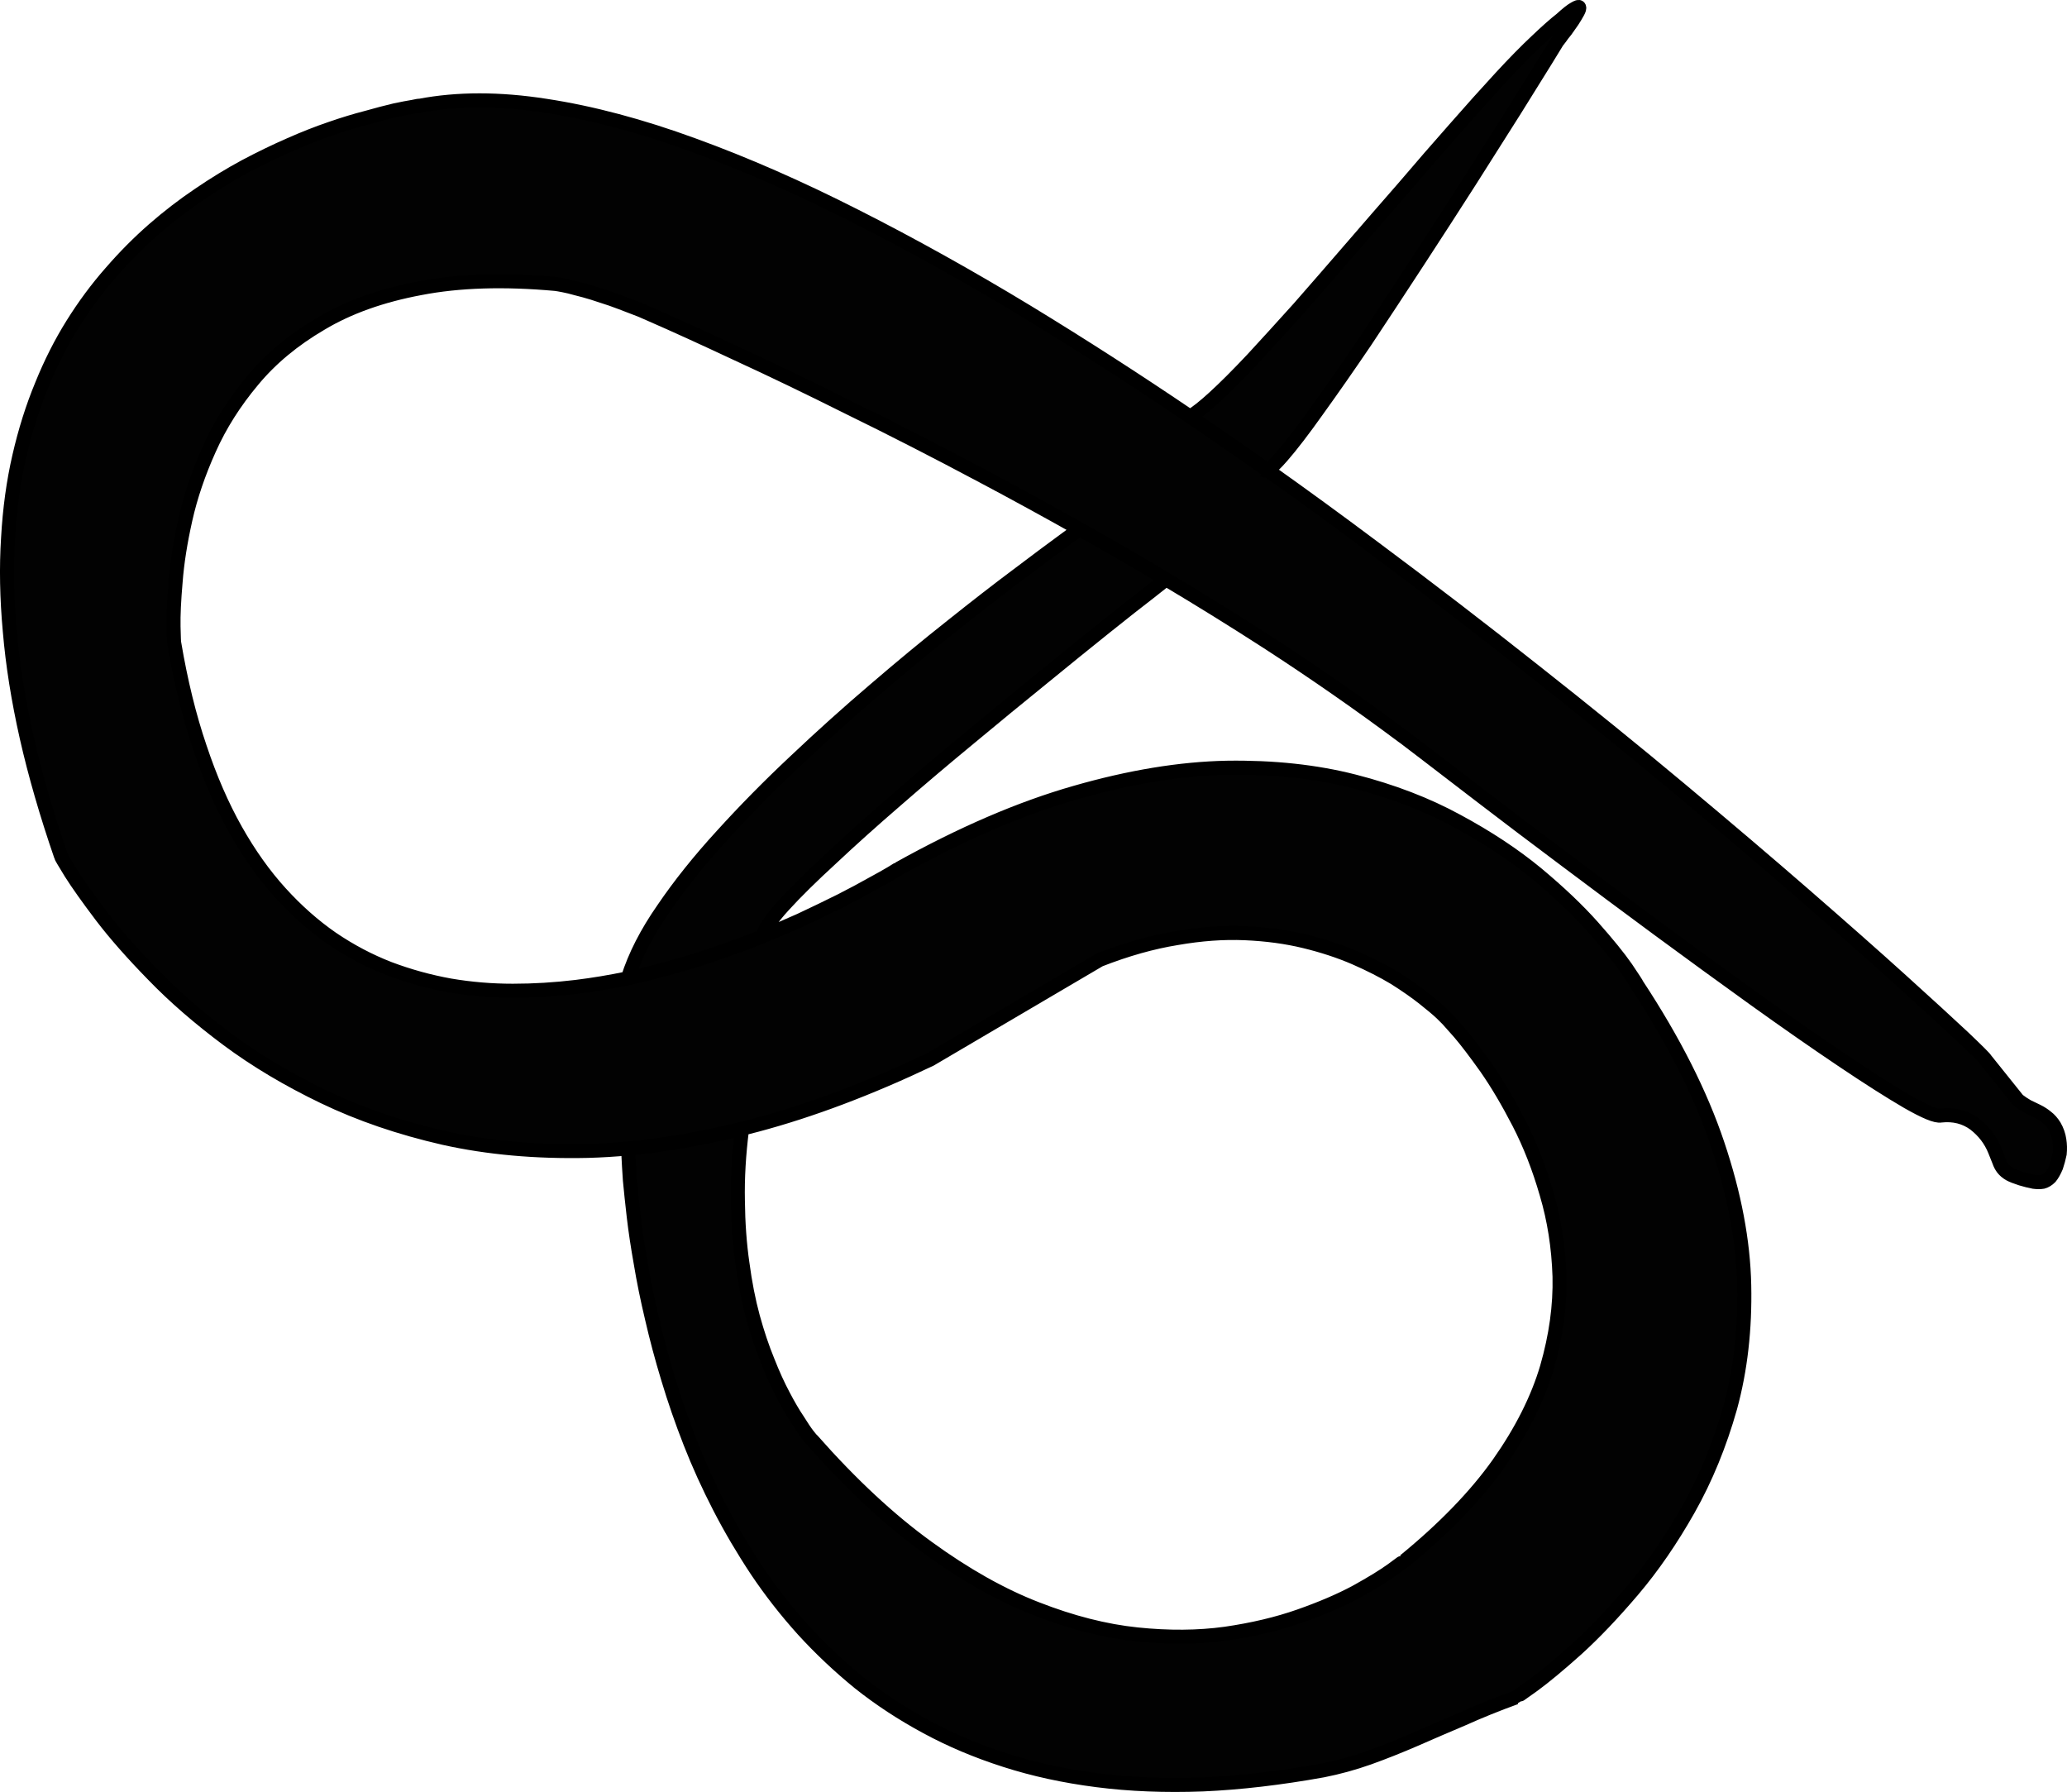 <?xml version="1.0" encoding="UTF-8" standalone="no"?>
<!-- Created with Inkscape (http://www.inkscape.org/) -->

<svg
   xmlns:svg="http://www.w3.org/2000/svg"
   xmlns="http://www.w3.org/2000/svg"
   version="1.2"
   width="294.842"
   height="255.569"
   viewBox="0 0 294.842 255.569"
   id="Layer_1"
   xml:space="preserve"
   style="overflow:inherit"><defs
   id="defs9" />
<path
   d="m 257.403,127.645 c 5.333,4.634 9.916,8.684 13.75,12.15 3.833,3.467 6.8,6.184 8.899,8.149 2.067,1.967 3.117,3.017 3.15,3.15 l 4.65,5.8 c 0.433,0.334 0.883,0.634 1.35,0.9 0.467,0.233 0.95,0.467 1.45,0.7 0.467,0.233 0.899,0.517 1.3,0.85 0.4,0.3 0.767,0.717 1.1,1.25 0.367,0.634 0.601,1.3 0.7,2 0.101,0.634 0.117,1.283 0.05,1.95 -0.133,0.633 -0.3,1.25 -0.5,1.85 -0.267,0.634 -0.55,1.134 -0.85,1.5 -0.333,0.334 -0.684,0.55 -1.05,0.65 -0.367,0.066 -0.8,0.066 -1.3,0 -0.534,-0.101 -1.134,-0.25 -1.801,-0.45 -0.733,-0.233 -1.283,-0.45 -1.649,-0.65 -0.4,-0.233 -0.717,-0.5 -0.95,-0.8 -0.233,-0.3 -0.417,-0.649 -0.55,-1.05 -0.167,-0.434 -0.367,-0.934 -0.601,-1.5 -0.6,-1.5 -1.566,-2.767 -2.899,-3.8 -1.367,-1 -2.967,-1.4 -4.8,-1.2 -0.667,0.134 -2.25,-0.517 -4.75,-1.95 -2.467,-1.434 -5.584,-3.416 -9.351,-5.95 -3.767,-2.533 -7.883,-5.399 -12.35,-8.6 -4.5,-3.233 -9.084,-6.566 -13.75,-10 -4.7,-3.467 -9.2,-6.816 -13.5,-10.05 -4.367,-3.267 -8.267,-6.217 -11.7,-8.851 -3.434,-2.633 -6.15,-4.716 -8.15,-6.25 -2.033,-1.533 -3.066,-2.316 -3.1,-2.35 -6.2,-4.634 -12.667,-9.134 -19.4,-13.5 -4.797,-3.096 -9.622,-6.087 -14.475,-8.975 -0.12,0.098 -0.912,0.723 -2.375,1.875 -1.567,1.199 -3.683,2.866 -6.35,5 -2.667,2.133 -5.65,4.55 -8.95,7.25 -3.333,2.699 -6.784,5.533 -10.35,8.5 -3.6,2.966 -7.083,5.916 -10.45,8.85 -3.4,2.934 -6.483,5.7 -9.25,8.3 -2.8,2.566 -5.066,4.8 -6.8,6.7 -1.767,1.934 -2.767,3.408 -3,4.425 1.888,-0.756 3.671,-1.514 5.35,-2.274 2.133,-1 4.066,-1.934 5.8,-2.801 1.7,-0.866 3.167,-1.649 4.4,-2.35 1.233,-0.667 2.184,-1.2 2.85,-1.6 0.633,-0.4 0.967,-0.601 1,-0.601 8.967,-5 17.367,-8.616 25.2,-10.85 7.767,-2.233 14.966,-3.417 21.6,-3.55 6.633,-0.101 12.684,0.55 18.15,1.949 5.467,1.4 10.366,3.284 14.7,5.65 4.333,2.333 8.116,4.833 11.35,7.5 3.2,2.667 5.866,5.2 8,7.6 2.1,2.367 3.684,4.317 4.75,5.851 1.033,1.533 1.55,2.333 1.55,2.399 5.267,8 9.101,15.584 11.5,22.75 2.4,7.134 3.667,13.834 3.8,20.101 0.134,6.267 -0.533,12.083 -2,17.45 -1.5,5.3 -3.483,10.133 -5.949,14.5 -2.467,4.366 -5.117,8.216 -7.95,11.55 -2.834,3.333 -5.5,6.133 -8,8.399 -2.533,2.267 -4.601,3.983 -6.2,5.15 -1.634,1.167 -2.467,1.75 -2.5,1.75 -2.667,0.967 -5.184,1.983 -7.55,3.05 -2.367,1 -4.65,1.983 -6.851,2.95 -2.233,0.967 -4.416,1.833 -6.55,2.6 -2.166,0.767 -4.35,1.367 -6.55,1.801 -6.1,1.1 -11.817,1.767 -17.15,2 -5.367,0.199 -10.383,0 -15.05,-0.601 -4.7,-0.6 -9.066,-1.55 -13.1,-2.85 -4.067,-1.3 -7.817,-2.884 -11.25,-4.75 -3.467,-1.867 -6.667,-3.967 -9.6,-6.3 -2.9,-2.367 -5.567,-4.884 -8,-7.551 -2.434,-2.699 -4.633,-5.517 -6.6,-8.449 -1.967,-2.967 -3.733,-5.967 -5.3,-9 -1.6,-3.101 -3,-6.184 -4.2,-9.25 -1.2,-3.067 -2.25,-6.101 -3.15,-9.101 -0.9,-2.967 -1.667,-5.833 -2.3,-8.6 -0.667,-2.8 -1.2,-5.417 -1.6,-7.851 -0.434,-2.433 -0.767,-4.649 -1,-6.649 -0.233,-2.033 -0.417,-3.767 -0.55,-5.2 -0.1,-1.467 -0.167,-2.583 -0.2,-3.35 l -0.05,-1.2 c -1.954,0.183 -3.871,0.299 -5.75,0.35 -7.433,0.167 -14.283,-0.45 -20.55,-1.85 -6.267,-1.434 -11.967,-3.384 -17.1,-5.851 -5.133,-2.466 -9.717,-5.199 -13.75,-8.199 -4.067,-3.034 -7.583,-6.084 -10.55,-9.15 -3,-3.066 -5.467,-5.866 -7.4,-8.4 -1.966,-2.6 -3.433,-4.666 -4.4,-6.199 -0.967,-1.567 -1.433,-2.367 -1.4,-2.4 -2.067,-6 -3.7,-11.65 -4.9,-16.95 -1.2,-5.333 -2,-10.366 -2.4,-15.1 -0.434,-4.733 -0.517,-9.167 -0.25,-13.3 0.233,-4.167 0.767,-8.051 1.6,-11.65 0.833,-3.634 1.9,-7.017 3.2,-10.15 1.267,-3.133 2.733,-6.033 4.4,-8.699 1.667,-2.667 3.483,-5.117 5.45,-7.351 1.933,-2.233 3.967,-4.283 6.1,-6.149 2.1,-1.834 4.267,-3.5 6.5,-5 2.2,-1.5 4.383,-2.834 6.55,-4 2.2,-1.167 4.333,-2.2 6.4,-3.101 2.033,-0.899 3.983,-1.666 5.85,-2.3 1.833,-0.634 3.533,-1.15 5.1,-1.55 1.533,-0.434 2.867,-0.783 4,-1.05 1.1,-0.233 1.967,-0.4 2.6,-0.5 0.6,-0.134 0.917,-0.184 0.95,-0.15 5.4,-1.033 11.4,-1.033 18,0 6.567,1 13.583,2.866 21.05,5.6 7.433,2.7 15.15,6.084 23.15,10.15 8.033,4.066 16.2,8.616 24.5,13.65 7.72,4.7 15.454,9.675 23.2,14.925 0.874,-0.509 2.023,-1.417 3.45,-2.726 1.567,-1.433 3.383,-3.25 5.45,-5.449 2.033,-2.2 4.25,-4.634 6.649,-7.301 2.367,-2.699 4.817,-5.517 7.351,-8.449 2.533,-2.934 5.066,-5.851 7.6,-8.75 2.5,-2.934 4.917,-5.717 7.25,-8.351 2.334,-2.666 4.5,-5.083 6.5,-7.25 1.967,-2.133 3.7,-3.899 5.2,-5.3 1.434,-1.366 2.6,-2.4 3.5,-3.1 0.833,-0.767 1.467,-1.267 1.9,-1.5 0.399,-0.233 0.616,-0.301 0.649,-0.2 0.066,0.1 0,0.333 -0.2,0.7 -0.199,0.366 -0.449,0.783 -0.75,1.25 -0.3,0.433 -0.616,0.883 -0.949,1.35 -0.334,0.4 -0.601,0.75 -0.801,1.05 l -0.35,0.45 c -0.033,0.033 -0.6,0.95 -1.7,2.75 -1.1,1.767 -2.583,4.15 -4.45,7.15 -1.899,3 -4.033,6.366 -6.399,10.1 -2.367,3.7 -4.834,7.517 -7.4,11.45 -2.566,3.933 -5.066,7.733 -7.5,11.399 -2.467,3.634 -4.733,6.884 -6.8,9.75 -2.033,2.867 -3.733,5.084 -5.1,6.65 -0.941,1.078 -1.632,1.729 -2.075,1.95 5.068,3.594 10.076,7.244 15.024,10.95 7.967,5.933 15.65,11.833 23.051,17.699 7.399,5.834 14.35,11.467 20.85,16.9 6.468,5.407 12.368,10.424 17.702,15.057 z M 89.553,139.52 c 1,-3.184 2.683,-6.475 5.05,-9.875 2.333,-3.434 5.133,-6.934 8.4,-10.5 3.233,-3.566 6.717,-7.1 10.45,-10.6 3.733,-3.533 7.517,-6.934 11.35,-10.2 3.8,-3.267 7.45,-6.283 10.95,-9.05 3.467,-2.767 6.583,-5.184 9.35,-7.25 2.733,-2.066 4.9,-3.684 6.5,-4.851 1.382,-1.029 2.183,-1.604 2.4,-1.725 2.103,1.186 4.219,2.394 6.35,3.625 1.999,1.154 3.991,2.33 5.975,3.525 -1.984,-1.195 -3.976,-2.371 -5.975,-3.525 -2.131,-1.231 -4.248,-2.439 -6.35,-3.625 -4.681,-2.636 -9.298,-5.161 -13.85,-7.575 -6.633,-3.533 -12.917,-6.75 -18.85,-9.649 -5.934,-2.967 -11.333,-5.567 -16.2,-7.801 -4.833,-2.267 -8.933,-4.133 -12.3,-5.6 -0.934,-0.434 -1.867,-0.816 -2.8,-1.15 -0.933,-0.366 -1.867,-0.716 -2.8,-1.05 -0.9,-0.3 -1.767,-0.583 -2.6,-0.85 -0.867,-0.267 -1.65,-0.483 -2.35,-0.65 -0.7,-0.2 -1.316,-0.35 -1.85,-0.45 -0.5,-0.1 -0.883,-0.166 -1.15,-0.199 -7.367,-0.667 -13.8,-0.467 -19.3,0.6 -5.533,1.033 -10.25,2.717 -14.15,5.05 -3.934,2.3 -7.184,5 -9.75,8.101 -2.6,3.1 -4.667,6.366 -6.2,9.8 -1.533,3.399 -2.667,6.733 -3.4,10 -0.733,3.267 -1.2,6.233 -1.4,8.899 -0.233,2.667 -0.333,4.801 -0.3,6.4 0.034,1.566 0.067,2.366 0.1,2.4 0.934,5.5 2.15,10.449 3.65,14.85 1.467,4.4 3.167,8.316 5.1,11.75 1.934,3.434 4.067,6.434 6.4,9 2.3,2.533 4.75,4.7 7.35,6.5 2.6,1.767 5.317,3.2 8.15,4.3 2.833,1.066 5.733,1.867 8.7,2.4 2.933,0.5 5.917,0.75 8.95,0.75 3,0 6.017,-0.184 9.05,-0.55 2.461,-0.305 4.91,-0.713 7.35,-1.225 0.5,-0.103 1,-0.211 1.5,-0.325 2.867,-0.699 5.667,-1.466 8.4,-2.3 2.733,-0.899 5.333,-1.816 7.8,-2.75 0.525,-0.206 1.042,-0.414 1.55,-0.625 -0.508,0.211 -1.025,0.419 -1.55,0.625 -2.466,0.934 -5.066,1.851 -7.8,2.75 -2.733,0.834 -5.533,1.601 -8.4,2.3 -0.5,0.114 -1,0.222 -1.5,0.325 z m 79.9,-79.925 c 0.098,-0.051 0.198,-0.108 0.3,-0.175 -0.103,0.066 -0.203,0.124 -0.3,0.175 z m 11.325,7.45 c -0.213,0.105 -0.371,0.123 -0.475,0.05 0.104,0.073 0.262,0.055 0.475,-0.05 -3.105,-2.187 -6.23,-4.354 -9.375,-6.5 -0.549,-0.375 -1.099,-0.75 -1.65,-1.125 0.552,0.375 1.102,0.75 1.65,1.125 3.144,2.146 6.269,4.313 9.375,6.5 z m -74.925,93.925 c -5.677,1.401 -11.093,2.343 -16.25,2.825 5.156,-0.483 10.573,-1.424 16.25,-2.825 z m 0.05,19.224 c 0.367,2.767 0.867,5.317 1.5,7.65 0.633,2.3 1.333,4.384 2.1,6.25 0.733,1.866 1.483,3.517 2.25,4.95 0.733,1.399 1.417,2.566 2.05,3.5 0.6,0.967 1.083,1.684 1.45,2.149 0.367,0.467 0.567,0.7 0.6,0.7 5.567,6.3 11.05,11.4 16.45,15.3 5.367,3.9 10.55,6.817 15.55,8.75 5.033,1.967 9.817,3.184 14.35,3.65 4.5,0.467 8.7,0.434 12.6,-0.1 3.9,-0.567 7.417,-1.4 10.55,-2.5 3.133,-1.101 5.816,-2.25 8.05,-3.45 2.233,-1.233 3.95,-2.283 5.149,-3.15 1.167,-0.866 1.767,-1.3 1.801,-1.3 5.666,-4.634 10.133,-9.25 13.399,-13.85 3.267,-4.634 5.566,-9.2 6.9,-13.7 1.3,-4.5 1.899,-8.834 1.8,-13 -0.134,-4.167 -0.75,-8.101 -1.85,-11.8 -1.067,-3.7 -2.384,-7.067 -3.95,-10.101 -1.566,-3.034 -3.117,-5.649 -4.65,-7.85 -1.566,-2.2 -2.85,-3.884 -3.85,-5.05 -1.066,-1.2 -1.617,-1.817 -1.65,-1.851 l -0.85,-0.85 c -0.601,-0.566 -1.45,-1.283 -2.55,-2.15 -1.134,-0.899 -2.517,-1.866 -4.15,-2.899 -1.667,-1 -3.566,-1.967 -5.7,-2.9 -2.166,-0.934 -4.55,-1.717 -7.149,-2.35 -2.601,-0.634 -5.434,-1.017 -8.5,-1.15 -3.066,-0.134 -6.316,0.1 -9.75,0.7 -3.5,0.566 -7.167,1.6 -11,3.1 l -24.15,14.2 c -8.767,4.167 -17.033,7.283 -24.8,9.35 -0.688,0.182 -1.372,0.356 -2.05,0.525 -0.466,3.624 -0.667,7.049 -0.6,10.275 0.033,3.202 0.249,6.186 0.65,8.952 z"
   id="path3"
   style="fill:#020202;fill-rule:evenodd" />
<path
   d="m 257.403,127.645 c 5.333,4.634 9.916,8.684 13.75,12.15 3.833,3.467 6.8,6.184 8.899,8.149 2.067,1.967 3.117,3.017 3.15,3.15 l 4.65,5.8 c 0.433,0.334 0.883,0.634 1.35,0.9 0.467,0.233 0.95,0.467 1.45,0.7 0.467,0.233 0.899,0.517 1.3,0.85 0.4,0.3 0.767,0.717 1.1,1.25 0.367,0.634 0.601,1.3 0.7,2 0.101,0.634 0.117,1.283 0.05,1.95 -0.133,0.633 -0.3,1.25 -0.5,1.85 -0.267,0.634 -0.55,1.134 -0.85,1.5 -0.333,0.334 -0.684,0.55 -1.05,0.65 -0.367,0.066 -0.8,0.066 -1.3,0 -0.534,-0.101 -1.134,-0.25 -1.801,-0.45 -0.733,-0.233 -1.283,-0.45 -1.649,-0.65 -0.4,-0.233 -0.717,-0.5 -0.95,-0.8 -0.233,-0.3 -0.417,-0.649 -0.55,-1.05 -0.167,-0.434 -0.367,-0.934 -0.601,-1.5 -0.6,-1.5 -1.566,-2.767 -2.899,-3.8 -1.367,-1 -2.967,-1.4 -4.8,-1.2 -0.667,0.134 -2.25,-0.517 -4.75,-1.95 -2.467,-1.434 -5.584,-3.416 -9.351,-5.95 -3.767,-2.533 -7.883,-5.399 -12.35,-8.6 -4.5,-3.233 -9.084,-6.566 -13.75,-10 -4.7,-3.467 -9.2,-6.816 -13.5,-10.05 -4.367,-3.267 -8.267,-6.217 -11.7,-8.851 -3.434,-2.633 -6.15,-4.716 -8.15,-6.25 -2.033,-1.533 -3.066,-2.316 -3.1,-2.35 -6.2,-4.634 -12.667,-9.134 -19.4,-13.5 -4.797,-3.096 -9.622,-6.087 -14.475,-8.975 -0.12,0.098 -0.912,0.723 -2.375,1.875 -1.567,1.199 -3.683,2.866 -6.35,5 -2.667,2.133 -5.65,4.55 -8.95,7.25 -3.333,2.699 -6.784,5.533 -10.35,8.5 -3.6,2.966 -7.083,5.916 -10.45,8.85 -3.4,2.934 -6.483,5.7 -9.25,8.3 -2.8,2.566 -5.066,4.8 -6.8,6.7 -1.767,1.934 -2.767,3.408 -3,4.425 1.888,-0.756 3.671,-1.514 5.35,-2.274 2.133,-1 4.066,-1.934 5.8,-2.801 1.7,-0.866 3.167,-1.649 4.4,-2.35 1.233,-0.667 2.184,-1.2 2.85,-1.6 0.633,-0.4 0.967,-0.601 1,-0.601 8.967,-5 17.367,-8.616 25.2,-10.85 7.767,-2.233 14.966,-3.417 21.6,-3.55 6.633,-0.101 12.684,0.55 18.15,1.949 5.467,1.4 10.366,3.284 14.7,5.65 4.333,2.333 8.116,4.833 11.35,7.5 3.2,2.667 5.866,5.2 8,7.6 2.1,2.367 3.684,4.317 4.75,5.851 1.033,1.533 1.55,2.333 1.55,2.399 5.267,8 9.101,15.584 11.5,22.75 2.4,7.134 3.667,13.834 3.8,20.101 0.134,6.267 -0.533,12.083 -2,17.45 -1.5,5.3 -3.483,10.133 -5.949,14.5 -2.467,4.366 -5.117,8.216 -7.95,11.55 -2.834,3.333 -5.5,6.133 -8,8.399 -2.533,2.267 -4.601,3.983 -6.2,5.15 -1.634,1.167 -2.467,1.75 -2.5,1.75 -2.667,0.967 -5.184,1.983 -7.55,3.05 -2.367,1 -4.65,1.983 -6.851,2.95 -2.233,0.967 -4.416,1.833 -6.55,2.6 -2.166,0.767 -4.35,1.367 -6.55,1.801 -6.1,1.1 -11.817,1.767 -17.15,2 -5.367,0.199 -10.383,0 -15.05,-0.601 -4.7,-0.6 -9.066,-1.55 -13.1,-2.85 -4.067,-1.3 -7.817,-2.884 -11.25,-4.75 -3.467,-1.867 -6.667,-3.967 -9.6,-6.3 -2.9,-2.367 -5.567,-4.884 -8,-7.551 -2.434,-2.699 -4.633,-5.517 -6.6,-8.449 -1.967,-2.967 -3.733,-5.967 -5.3,-9 -1.6,-3.101 -3,-6.184 -4.2,-9.25 -1.2,-3.067 -2.25,-6.101 -3.15,-9.101 -0.9,-2.967 -1.667,-5.833 -2.3,-8.6 -0.667,-2.8 -1.2,-5.417 -1.6,-7.851 -0.434,-2.433 -0.767,-4.649 -1,-6.649 -0.233,-2.033 -0.417,-3.767 -0.55,-5.2 -0.1,-1.467 -0.167,-2.583 -0.2,-3.35 l -0.05,-1.2 c -1.954,0.183 -3.871,0.299 -5.75,0.35 -7.433,0.167 -14.283,-0.45 -20.55,-1.85 -6.267,-1.434 -11.967,-3.384 -17.1,-5.851 -5.133,-2.466 -9.717,-5.199 -13.75,-8.199 -4.067,-3.034 -7.583,-6.084 -10.55,-9.15 -3,-3.066 -5.467,-5.866 -7.4,-8.4 -1.966,-2.6 -3.433,-4.666 -4.4,-6.199 -0.967,-1.567 -1.433,-2.367 -1.4,-2.4 -2.067,-6 -3.7,-11.65 -4.9,-16.95 -1.2,-5.333 -2,-10.366 -2.4,-15.1 -0.434,-4.733 -0.517,-9.167 -0.25,-13.3 0.233,-4.167 0.767,-8.051 1.6,-11.65 0.833,-3.634 1.9,-7.017 3.2,-10.15 1.267,-3.133 2.733,-6.033 4.4,-8.699 1.667,-2.667 3.483,-5.117 5.45,-7.351 1.933,-2.233 3.967,-4.283 6.1,-6.149 2.1,-1.834 4.267,-3.5 6.5,-5 2.2,-1.5 4.383,-2.834 6.55,-4 2.2,-1.167 4.333,-2.2 6.4,-3.101 2.033,-0.899 3.983,-1.666 5.85,-2.3 1.833,-0.634 3.533,-1.15 5.1,-1.55 1.533,-0.434 2.867,-0.783 4,-1.05 1.1,-0.233 1.967,-0.4 2.6,-0.5 0.6,-0.134 0.917,-0.184 0.95,-0.15 5.4,-1.033 11.4,-1.033 18,0 6.567,1 13.583,2.866 21.05,5.6 7.433,2.7 15.15,6.084 23.15,10.15 8.033,4.066 16.2,8.616 24.5,13.65 7.72,4.7 15.454,9.675 23.2,14.925 0.874,-0.509 2.023,-1.417 3.45,-2.726 1.567,-1.433 3.383,-3.25 5.45,-5.449 2.033,-2.2 4.25,-4.634 6.649,-7.301 2.367,-2.699 4.817,-5.517 7.351,-8.449 2.533,-2.934 5.066,-5.851 7.6,-8.75 2.5,-2.934 4.917,-5.717 7.25,-8.351 2.334,-2.666 4.5,-5.083 6.5,-7.25 1.967,-2.133 3.7,-3.899 5.2,-5.3 1.434,-1.366 2.6,-2.4 3.5,-3.1 0.833,-0.767 1.467,-1.267 1.9,-1.5 0.399,-0.233 0.616,-0.301 0.649,-0.2 0.066,0.1 0,0.333 -0.2,0.7 -0.199,0.366 -0.449,0.783 -0.75,1.25 -0.3,0.433 -0.616,0.883 -0.949,1.35 -0.334,0.4 -0.601,0.75 -0.801,1.05 l -0.35,0.45 c -0.033,0.033 -0.6,0.95 -1.7,2.75 -1.1,1.767 -2.583,4.15 -4.45,7.15 -1.899,3 -4.033,6.366 -6.399,10.1 -2.367,3.7 -4.834,7.517 -7.4,11.45 -2.566,3.933 -5.066,7.733 -7.5,11.399 -2.467,3.634 -4.733,6.884 -6.8,9.75 -2.033,2.867 -3.733,5.084 -5.1,6.65 -0.941,1.078 -1.632,1.729 -2.075,1.95 5.068,3.594 10.076,7.244 15.024,10.95 7.967,5.933 15.65,11.833 23.051,17.699 7.399,5.834 14.35,11.467 20.85,16.9 6.468,5.407 12.368,10.424 17.702,15.057 z M 89.553,139.52 c -2.439,0.513 -4.889,0.921 -7.35,1.226 -3.033,0.366 -6.05,0.55 -9.05,0.55 -3.034,0 -6.017,-0.25 -8.95,-0.75 -2.967,-0.533 -5.867,-1.334 -8.7,-2.4 -2.833,-1.1 -5.55,-2.533 -8.15,-4.3 -2.6,-1.8 -5.05,-3.967 -7.35,-6.5 -2.333,-2.566 -4.466,-5.566 -6.4,-9 -1.933,-3.434 -3.633,-7.35 -5.1,-11.75 -1.5,-4.4 -2.716,-9.35 -3.65,-14.85 -0.033,-0.034 -0.066,-0.834 -0.1,-2.4 -0.033,-1.6 0.067,-3.733 0.3,-6.4 0.2,-2.666 0.667,-5.633 1.4,-8.899 0.733,-3.266 1.867,-6.601 3.4,-10 1.533,-3.434 3.6,-6.7 6.2,-9.8 2.566,-3.101 5.816,-5.801 9.75,-8.101 3.9,-2.333 8.617,-4.017 14.15,-5.05 5.5,-1.066 11.933,-1.267 19.3,-0.6 0.267,0.033 0.65,0.1 1.15,0.199 0.533,0.101 1.15,0.25 1.85,0.45 0.7,0.167 1.483,0.384 2.35,0.65 0.833,0.267 1.7,0.55 2.6,0.85 0.933,0.334 1.867,0.684 2.8,1.05 0.934,0.334 1.867,0.717 2.8,1.15 3.367,1.467 7.467,3.333 12.3,5.6 4.867,2.233 10.267,4.834 16.2,7.801 5.933,2.899 12.217,6.116 18.85,9.649 4.552,2.414 9.168,4.939 13.85,7.575 2.103,1.186 4.219,2.394 6.35,3.625 1.999,1.154 3.991,2.33 5.975,3.525 m 3.125,-23.025 c 0.098,-0.051 0.198,-0.108 0.3,-0.175 0.552,0.375 1.102,0.75 1.65,1.125 3.145,2.146 6.27,4.313 9.375,6.5 -0.213,0.105 -0.371,0.123 -0.475,0.05 m -90.75,72.425 c 1,-3.184 2.683,-6.475 5.05,-9.875 2.333,-3.434 5.133,-6.934 8.4,-10.5 3.233,-3.566 6.717,-7.1 10.45,-10.6 3.733,-3.533 7.517,-6.934 11.35,-10.2 3.8,-3.267 7.45,-6.283 10.95,-9.05 3.467,-2.767 6.583,-5.184 9.35,-7.25 2.733,-2.066 4.9,-3.684 6.5,-4.851 1.382,-1.029 2.183,-1.604 2.4,-1.725 m -45.2,58.051 c -0.508,0.211 -1.025,0.419 -1.55,0.625 -2.466,0.934 -5.066,1.851 -7.8,2.75 -2.733,0.834 -5.533,1.601 -8.4,2.3 -0.5,0.114 -1,0.223 -1.5,0.325 m 16.3,21.45 c -5.677,1.401 -11.093,2.343 -16.25,2.825 m 16.3,16.399 c 0.367,2.767 0.867,5.317 1.5,7.65 0.633,2.3 1.333,4.384 2.1,6.25 0.733,1.866 1.483,3.517 2.25,4.95 0.733,1.399 1.417,2.566 2.05,3.5 0.6,0.967 1.083,1.684 1.45,2.149 0.367,0.467 0.567,0.7 0.6,0.7 5.567,6.3 11.05,11.4 16.45,15.3 5.367,3.9 10.55,6.817 15.55,8.75 5.033,1.967 9.817,3.184 14.35,3.65 4.5,0.467 8.7,0.434 12.6,-0.1 3.9,-0.567 7.417,-1.4 10.55,-2.5 3.133,-1.101 5.816,-2.25 8.05,-3.45 2.233,-1.233 3.95,-2.283 5.149,-3.15 1.167,-0.866 1.767,-1.3 1.801,-1.3 5.666,-4.634 10.133,-9.25 13.399,-13.85 3.267,-4.634 5.566,-9.2 6.9,-13.7 1.3,-4.5 1.899,-8.834 1.8,-13 -0.134,-4.167 -0.75,-8.101 -1.85,-11.8 -1.067,-3.7 -2.384,-7.067 -3.95,-10.101 -1.566,-3.034 -3.117,-5.649 -4.65,-7.85 -1.566,-2.2 -2.85,-3.884 -3.85,-5.05 -1.066,-1.2 -1.617,-1.817 -1.65,-1.851 l -0.85,-0.85 c -0.601,-0.566 -1.45,-1.283 -2.55,-2.15 -1.134,-0.899 -2.517,-1.866 -4.15,-2.899 -1.667,-1 -3.566,-1.967 -5.7,-2.9 -2.166,-0.934 -4.55,-1.717 -7.149,-2.35 -2.601,-0.634 -5.434,-1.017 -8.5,-1.15 -3.066,-0.134 -6.316,0.1 -9.75,0.7 -3.5,0.566 -7.167,1.6 -11,3.1 l -24.15,14.2 c -8.767,4.167 -17.033,7.283 -24.8,9.35 -0.688,0.182 -1.372,0.356 -2.05,0.525 -0.466,3.624 -0.667,7.049 -0.6,10.275 0.033,3.202 0.249,6.186 0.65,8.952 z"
   id="path5"
   style="fill:none;stroke:#000000;stroke-width:2;stroke-miterlimit:10" />
</svg>